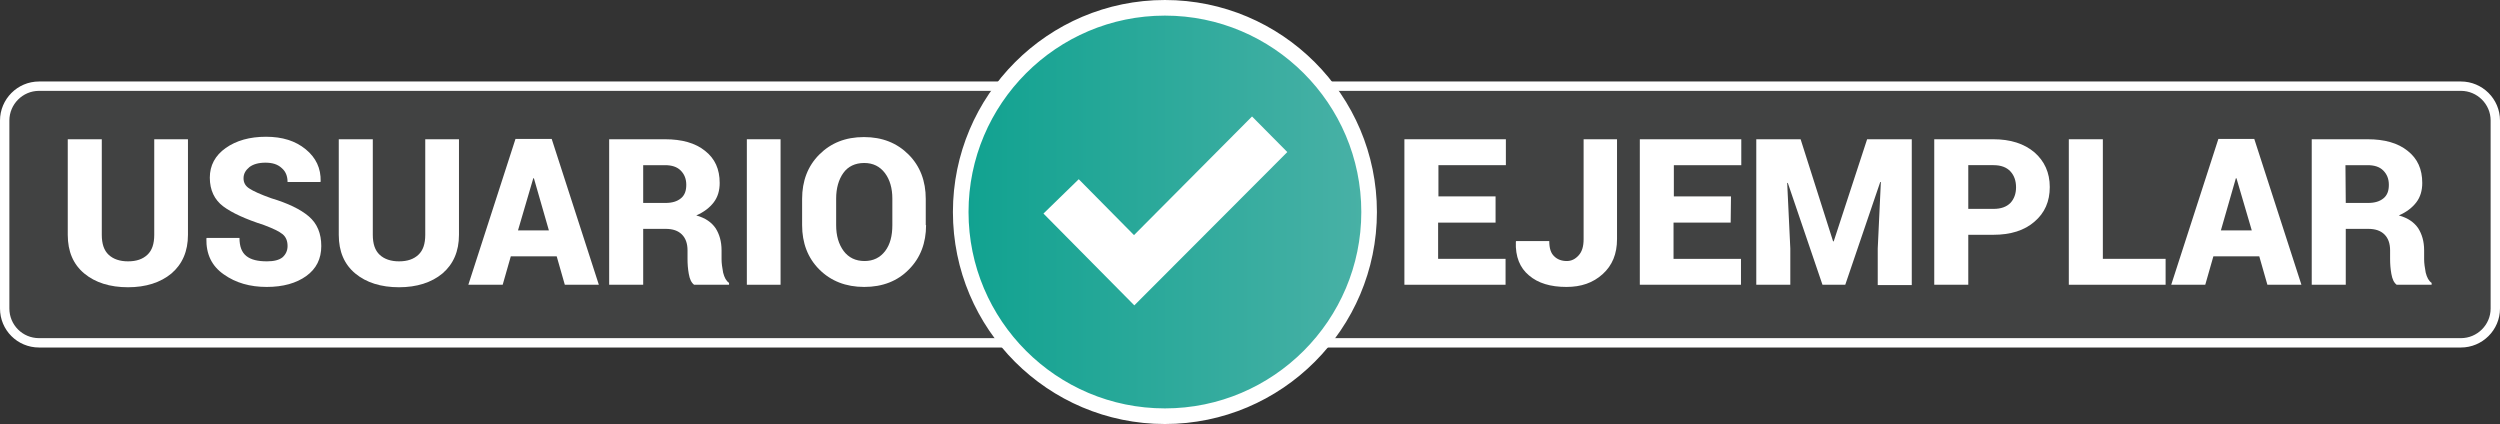 <svg enable-background="new 0 0 800.7 135.8" viewBox="0 0 800.7 135.8" xmlns="http://www.w3.org/2000/svg" xmlns:xlink="http://www.w3.org/1999/xlink"><rect x="0" y="0" width="800.7" height="135.8" fill="#333333" stroke="none"/><linearGradient id="a" gradientTransform="matrix(1 0 0 -1 0 138)" gradientUnits="userSpaceOnUse" x1="307.7" x2="438.5" y1="70.1" y2="70.1"><stop offset="0" stop-color="#10a290"/><stop offset="1" stop-color="#49b1a6"/></linearGradient><path d="m788.2 109.8h-775.7c-6.1 0-11-4.9-11-11v-60.2c0-6 4.9-11 11-11h775.7c6 0 11 4.9 11 11v60.2c0 6.1-5 11-11 11z" fill="#414242" stroke="#fff" stroke-miterlimit="10" stroke-width="3"/><path d="m373.1 133.3c-36.1 0-65.4-29.3-65.4-65.4 0-36 29.3-65.4 65.4-65.4 36 0 65.4 29.3 65.4 65.4 0 36-29.3 65.4-65.4 65.4z" fill="url(#a)" stroke="#fff" stroke-miterlimit="10" stroke-width="5"/><g fill="#fff"><path d="m363.3 97.8-29.1-29.4 11.3-11 17.7 17.9 37.8-38 11.3 11.4z"/><path d="m60.2 44.6v30.6c0 5.3-1.8 9.4-5.3 12.4-3.5 2.9-8.2 4.4-13.9 4.4-5.8 0-10.5-1.5-14-4.4s-5.3-7-5.3-12.4v-30.6h10.9v30.6c0 2.9.7 5 2.2 6.4s3.6 2.1 6.2 2.1c2.7 0 4.7-.7 6.2-2.1s2.2-3.5 2.2-6.4v-30.6z"/><path d="m92.1 78.8c0-1.6-.5-2.9-1.6-3.8s-3-1.8-5.9-2.9c-5.9-1.9-10.3-3.9-13.1-6s-4.3-5.2-4.3-9.2c0-3.9 1.7-7.1 5.1-9.5s7.7-3.6 12.9-3.6 9.4 1.3 12.7 4 4.9 6.1 4.8 10.3l-.1.2h-10.5c0-1.9-.6-3.4-1.9-4.5-1.3-1.2-3-1.7-5.2-1.7s-3.9.5-5.1 1.4c-1.2 1-1.9 2.1-1.9 3.6 0 1.4.6 2.5 1.9 3.3 1.2.8 3.6 1.9 7 3.1 5.3 1.6 9.3 3.5 12 5.8s4 5.5 4 9.5c0 4.1-1.6 7.3-4.8 9.6s-7.4 3.5-12.7 3.5-9.9-1.3-13.7-4c-3.9-2.7-5.7-6.5-5.6-11.5l.1-.2h10.5c0 2.7.7 4.6 2.2 5.8s3.7 1.7 6.6 1.7c2.2 0 3.9-.4 5-1.3 1-.9 1.6-2.1 1.6-3.6z"/><path d="m147 44.6v30.6c0 5.3-1.8 9.4-5.3 12.4-3.5 2.9-8.2 4.4-13.9 4.4-5.8 0-10.5-1.5-14-4.4s-5.3-7-5.3-12.4v-30.6h10.9v30.6c0 2.9.7 5 2.2 6.4s3.6 2.1 6.2 2.1c2.7 0 4.7-.7 6.2-2.1s2.2-3.5 2.2-6.4v-30.6z"/><path d="m178.3 82.1h-14.7l-2.6 9.1h-11l15.1-46.7h11.6l15.1 46.7h-10.9zm-12.4-8.3h9.9l-4.8-16.7h-.2z"/><path d="m206 73.3v17.9h-10.9v-46.6h17.9c5.4 0 9.7 1.2 12.8 3.7 3.2 2.5 4.7 5.9 4.7 10.3 0 2.4-.6 4.5-1.9 6.2s-3.1 3.1-5.6 4.2c2.9.8 4.9 2.2 6.2 4.1 1.2 1.9 1.9 4.2 1.9 7.1v2.9c0 1.2.2 2.6.5 4.2.4 1.6 1 2.7 1.9 3.3v.6h-11.2c-.9-.7-1.4-1.8-1.7-3.5s-.4-3.2-.4-4.7v-2.8c0-2.2-.6-3.9-1.8-5.1s-2.9-1.8-5.2-1.8zm0-8.3h7.1c2.2 0 3.8-.5 5-1.5s1.7-2.4 1.7-4.3-.6-3.4-1.8-4.6-2.9-1.7-5-1.7h-7z"/><path d="m250 91.2h-10.8v-46.6h10.8z"/><path d="m296.6 72.1c0 5.7-1.8 10.5-5.5 14.2-3.6 3.7-8.4 5.6-14.3 5.6s-10.7-1.9-14.4-5.6-5.5-8.5-5.5-14.2v-8.4c0-5.7 1.8-10.5 5.5-14.2s8.4-5.6 14.3-5.6 10.6 1.9 14.3 5.6 5.5 8.5 5.5 14.2v8.4zm-10.8-8.5c0-3.3-.8-6.1-2.4-8.2s-3.8-3.2-6.6-3.2c-2.9 0-5.2 1.1-6.7 3.2s-2.3 4.9-2.3 8.2v8.5c0 3.4.8 6.1 2.4 8.3 1.6 2.1 3.8 3.2 6.7 3.2 2.8 0 5-1.1 6.6-3.2s2.3-4.9 2.3-8.3z"/><path d="m478.9 71.3h-18.3v11.6h21.6v8.3h-32.4v-46.6h32.5v8.3h-21.6v10h18.3v8.4z"/><path d="m507.1 44.6h10.8v32c0 4.7-1.5 8.4-4.6 11.2s-6.9 4.1-11.6 4.1c-5.1 0-9.1-1.2-12-3.7-2.9-2.4-4.4-6-4.2-10.8l.1-.2h10.6c0 2.3.5 3.9 1.6 4.9 1 1 2.4 1.5 4 1.5 1.5 0 2.7-.6 3.8-1.8s1.6-2.9 1.6-5.2v-32z"/><path d="m554.3 71.3h-18.3v11.6h21.6v8.3h-32.4v-46.6h32.5v8.3h-21.6v10h18.3z"/><path d="m576.7 44.6 10.4 32.7h.2l10.7-32.7h14.3v46.7h-10.9v-11.7l1-21.3h-.2l-11.2 32.9h-7.3l-11.1-32.6h-.2l1 21v11.6h-10.9v-46.6z"/><path d="m630.4 75.2v16h-10.9v-46.6h18.9c5.5 0 9.9 1.4 13.2 4.2 3.2 2.8 4.9 6.5 4.9 11.1s-1.6 8.3-4.9 11.1c-3.2 2.8-7.6 4.2-13.2 4.2zm0-8.3h8.1c2.3 0 4.1-.6 5.4-1.9 1.2-1.3 1.8-3 1.8-5 0-2.1-.6-3.8-1.8-5.1s-3-2-5.4-2h-8.1z"/><path d="m673.5 82.9h20.1v8.3h-31v-46.6h10.9z"/><path d="m723.6 82.1h-14.7l-2.6 9.1h-10.9l15.1-46.7h11.5l15.1 46.7h-10.9zm-12.3-8.3h9.9l-4.9-16.7h-.2z"/><path d="m751.3 73.3v17.9h-10.9v-46.6h17.9c5.4 0 9.7 1.2 12.8 3.7 3.2 2.5 4.7 5.9 4.7 10.3 0 2.4-.6 4.5-1.9 6.2s-3.1 3.1-5.6 4.2c2.9.8 4.9 2.2 6.2 4.1 1.2 1.9 1.9 4.2 1.9 7.1v2.9c0 1.2.2 2.6.5 4.2.4 1.6 1 2.7 1.9 3.3v.6h-11.2c-.9-.7-1.4-1.8-1.7-3.5s-.4-3.2-.4-4.7v-2.8c0-2.2-.6-3.9-1.8-5.1s-2.9-1.8-5.2-1.8zm0-8.3h7.1c2.2 0 3.8-.5 5-1.5s1.7-2.4 1.7-4.3-.6-3.4-1.8-4.6-2.9-1.7-5-1.7h-7.1z"/></g></svg>
